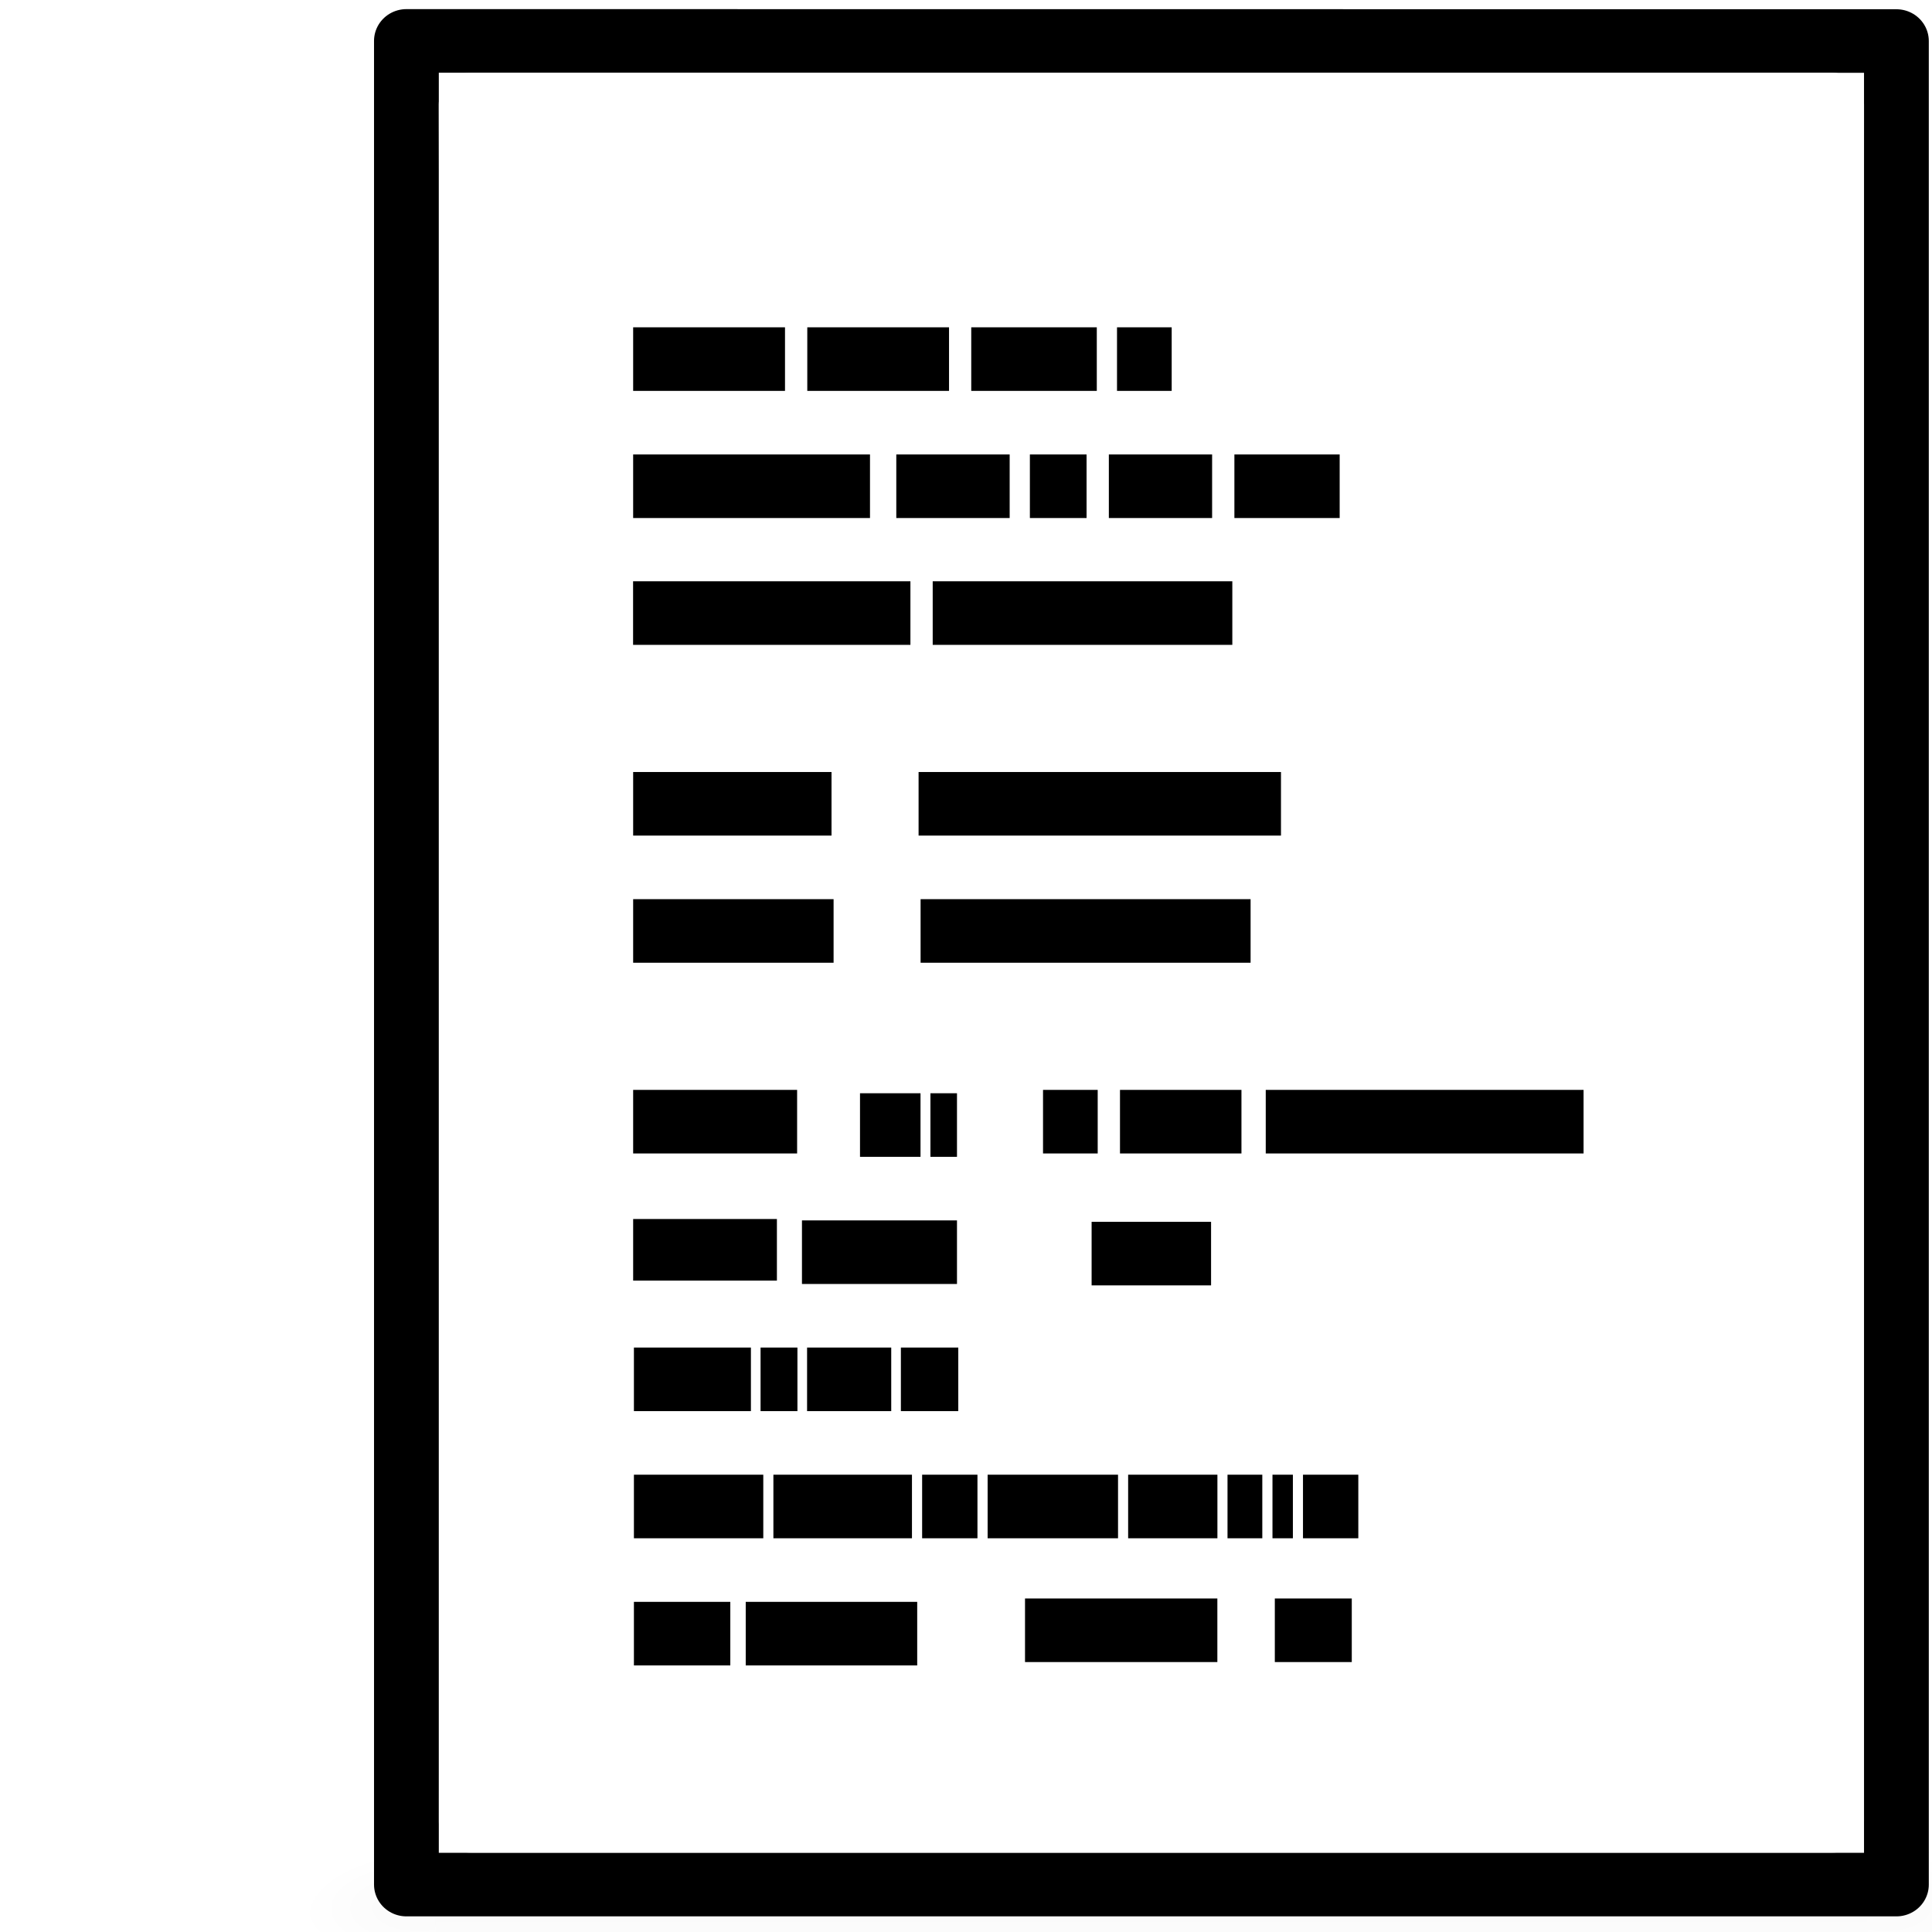 <?xml version="1.0" encoding="UTF-8" standalone="no"?>
<svg
   xmlns:dc="http://purl.org/dc/elements/1.1/"
   xmlns:cc="http://creativecommons.org/ns#"
   xmlns:rdf="http://www.w3.org/1999/02/22-rdf-syntax-ns#"
   xmlns:svg="http://www.w3.org/2000/svg"
   xmlns="http://www.w3.org/2000/svg"
   xmlns:xlink="http://www.w3.org/1999/xlink"
   xmlns:sodipodi="http://sodipodi.sourceforge.net/DTD/sodipodi-0.dtd"
   xmlns:inkscape="http://www.inkscape.org/namespaces/inkscape"
   height="32px"
   width="32px"
   version="1.1"
   id="svg2"
   inkscape:version="0.91 r13725"
   sodipodi:docname="template.svg"
   inkscape:export-filename="/var/www/localhost/htdocs/owncloud8/apps/cafevdb/img/template.png"
   inkscape:export-xdpi="90"
   inkscape:export-ydpi="90">
  <sodipodi:namedview
     pagecolor="#ffffff"
     bordercolor="#666666"
     borderopacity="1"
     objecttolerance="10"
     gridtolerance="10"
     guidetolerance="10"
     inkscape:pageopacity="0"
     inkscape:pageshadow="2"
     inkscape:window-width="2455"
     inkscape:window-height="1394"
     id="namedview95"
     showgrid="false"
     inkscape:zoom="32"
     inkscape:cx="14.903328"
     inkscape:cy="12.738755"
     inkscape:window-x="0"
     inkscape:window-y="0"
     inkscape:window-maximized="0"
     inkscape:current-layer="svg2" />
  <defs
     id="defs4">
    <linearGradient
       id="h"
       x1="24"
       gradientUnits="userSpaceOnUse"
       y1="5.564"
       gradientTransform="matrix(0.568,0,0,0.73,2.378,-2.514)"
       x2="24"
       y2="43">
      <stop
         stop-color="#fff"
         offset="0"
         id="stop7" />
      <stop
         stop-color="#fff"
         stop-opacity=".235"
         offset=".036"
         id="stop9" />
      <stop
         stop-color="#fff"
         stop-opacity=".157"
         offset=".951"
         id="stop11" />
      <stop
         stop-color="#fff"
         stop-opacity=".392"
         offset="1"
         id="stop13" />
    </linearGradient>
    <linearGradient
       id="i"
       x1="25.132"
       gradientUnits="userSpaceOnUse"
       y1="0.985"
       gradientTransform="matrix(0.657,0,0,0.63,0.229,-1.09)"
       x2="25.132"
       y2="47.013"
       xlink:href="#h">
      <stop
         stop-color="#f4f4f4"
         offset="0"
         id="stop16" />
      <stop
         stop-color="#dbdbdb"
         offset="1"
         id="stop18" />
    </linearGradient>
    <linearGradient
       id="j"
       x1="-51.786"
       gradientUnits="userSpaceOnUse"
       y1="50.786"
       gradientTransform="matrix(0.531,0,0,0.59,39.27,-1.792)"
       x2="-51.786"
       y2="2.906"
       xlink:href="#k">
      <stop
         stop-color="#a0a0a0"
         offset="0"
         id="stop21" />
      <stop
         stop-color="#bebebe"
         offset="1"
         id="stop23" />
    </linearGradient>
    <radialGradient
       id="l"
       xlink:href="#a"
       gradientUnits="userSpaceOnUse"
       cy="486.65"
       cx="605.71"
       gradientTransform="matrix(0.016,0,0,0.008,17.61,25.981)"
       r="117.14" />
    <linearGradient
       id="a">
      <stop
         offset="0"
         id="stop27" />
      <stop
         stop-opacity="0"
         offset="1"
         id="stop29" />
    </linearGradient>
    <radialGradient
       id="m"
       xlink:href="#a"
       gradientUnits="userSpaceOnUse"
       cy="486.65"
       cx="605.71"
       gradientTransform="matrix(-0.016,0,0,0.008,14.39,25.981)"
       r="117.14" />
    <linearGradient
       id="k"
       x1="302.86"
       gradientUnits="userSpaceOnUse"
       x2="302.86"
       gradientTransform="matrix(0.046,0,0,0.008,-0.542,25.981)"
       y1="366.65"
       y2="609.51">
      <stop
         stop-opacity="0"
         offset="0"
         id="stop33" />
      <stop
         offset=".5"
         id="stop35" />
      <stop
         stop-opacity="0"
         offset="1"
         id="stop37" />
    </linearGradient>
    <filter
       style="color-interpolation-filters:sRGB;"
       inkscape:label="Color Shift"
       id="filter7357">
      <feColorMatrix
         values="0.21 0.72 0.072 0 0 0.21 0.72 0.072 0 0 0.21 0.72 0.072 0 0 0 0 0 1 0 "
         id="feColorMatrix7359"
         result="fbSourceGraphic" />
      <feColorMatrix
         result="fbSourceGraphicAlpha"
         in="fbSourceGraphic"
         values="0 0 0 -1 0 0 0 0 -1 0 0 0 0 -1 0 0 0 0 1 0"
         id="feColorMatrix7361" />
      <feColorMatrix
         id="feColorMatrix7363"
         values="0.21 0.72 0.072 0 0 0.21 0.72 0.072 0 0 0.21 0.72 0.072 0 0 0 0 0 1 0 "
         in="fbSourceGraphic"
         result="fbSourceGraphic" />
      <feColorMatrix
         result="fbSourceGraphicAlpha"
         in="fbSourceGraphic"
         values="0 0 0 -1 0 0 0 0 -1 0 0 0 0 -1 0 0 0 0 1 0"
         id="feColorMatrix7365" />
      <feColorMatrix
         id="feColorMatrix7367"
         values="0.21 0.72 0.072 0 0 0.21 0.72 0.072 0 0 0.21 0.72 0.072 0 0 0 0 0 1 0 "
         in="fbSourceGraphic"
         result="fbSourceGraphic" />
      <feColorMatrix
         result="fbSourceGraphicAlpha"
         in="fbSourceGraphic"
         values="0 0 0 -1 0 0 0 0 -1 0 0 0 0 -1 0 0 0 0 1 0"
         id="feColorMatrix7369" />
      <feColorMatrix
         id="feColorMatrix7371"
         values="0.21 0.72 0.072 0 0 0.21 0.72 0.072 0 0 0.21 0.72 0.072 0 0 0 0 0 1 0 "
         in="fbSourceGraphic"
         result="fbSourceGraphic" />
      <feColorMatrix
         result="fbSourceGraphicAlpha"
         in="fbSourceGraphic"
         values="0 0 0 -1 0 0 0 0 -1 0 0 0 0 -1 0 0 0 0 1 0"
         id="feColorMatrix7373" />
      <feColorMatrix
         id="feColorMatrix7375"
         values="0.21 0.72 0.072 0 0 0.21 0.72 0.072 0 0 0.21 0.72 0.072 0 0 0 0 0 1 0 "
         in="fbSourceGraphic"
         result="fbSourceGraphic" />
      <feColorMatrix
         result="fbSourceGraphicAlpha"
         in="fbSourceGraphic"
         values="0 0 0 -1 0 0 0 0 -1 0 0 0 0 -1 0 0 0 0 1 0"
         id="feColorMatrix7377" />
      <feColorMatrix
         id="feColorMatrix7379"
         values="0.21 0.72 0.072 0 0 0.21 0.72 0.072 0 0 0.21 0.72 0.072 0 0 0 0 0 1 0 "
         in="fbSourceGraphic"
         result="fbSourceGraphic" />
      <feColorMatrix
         result="fbSourceGraphicAlpha"
         in="fbSourceGraphic"
         values="0 0 0 -1 0 0 0 0 -1 0 0 0 0 -1 0 0 0 0 1 0"
         id="feColorMatrix7381" />
      <feColorMatrix
         id="feColorMatrix7383"
         values="0.21 0.72 0.072 0 0 0.21 0.72 0.072 0 0 0.21 0.72 0.072 0 0 0 0 0 1 0 "
         in="fbSourceGraphic"
         result="fbSourceGraphic" />
      <feColorMatrix
         result="fbSourceGraphicAlpha"
         in="fbSourceGraphic"
         values="0 0 0 -1 0 0 0 0 -1 0 0 0 0 -1 0 0 0 0 1 0"
         id="feColorMatrix7385" />
      <feColorMatrix
         id="feColorMatrix7387"
         values="0.21 0.72 0.072 0 0 0.21 0.72 0.072 0 0 0.21 0.72 0.072 0 0 0 0 0 1 0 "
         in="fbSourceGraphic"
         result="fbSourceGraphic" />
      <feColorMatrix
         result="fbSourceGraphicAlpha"
         in="fbSourceGraphic"
         values="0 0 0 -1 0 0 0 0 -1 0 0 0 0 -1 0 0 0 0 1 0"
         id="feColorMatrix7389" />
      <feColorMatrix
         id="feColorMatrix7391"
         values="0.21 0.72 0.072 0 0 0.21 0.72 0.072 0 0 0.21 0.72 0.072 0 0 0 0 0 1 0 "
         in="fbSourceGraphic"
         result="fbSourceGraphic" />
      <feColorMatrix
         result="fbSourceGraphicAlpha"
         in="fbSourceGraphic"
         values="0 0 0 -1 0 0 0 0 -1 0 0 0 0 -1 0 0 0 0 1 0"
         id="feColorMatrix7393" />
      <feColorMatrix
         id="feColorMatrix7395"
         values="0.21 0.72 0.072 0 0 0.21 0.72 0.072 0 0 0.21 0.72 0.072 0 0 0 0 0 1 0 "
         in="fbSourceGraphic"
         result="fbSourceGraphic" />
      <feColorMatrix
         result="fbSourceGraphicAlpha"
         in="fbSourceGraphic"
         values="0 0 0 -1 0 0 0 0 -1 0 0 0 0 -1 0 0 0 0 1 0"
         id="feColorMatrix7397" />
      <feColorMatrix
         id="feColorMatrix7399"
         values="0.21 0.72 0.072 0 0 0.21 0.72 0.072 0 0 0.21 0.72 0.072 0 0 0 0 0 1 0 "
         in="fbSourceGraphic"
         result="fbSourceGraphic" />
      <feColorMatrix
         result="fbSourceGraphicAlpha"
         in="fbSourceGraphic"
         values="0 0 0 -1 0 0 0 0 -1 0 0 0 0 -1 0 0 0 0 1 0"
         id="feColorMatrix7401" />
      <feColorMatrix
         id="feColorMatrix7403"
         values="0.21 0.72 0.072 0 0 0.21 0.72 0.072 0 0 0.21 0.72 0.072 0 0 0 0 0 1 0 "
         in="fbSourceGraphic"
         result="fbSourceGraphic" />
      <feColorMatrix
         result="fbSourceGraphicAlpha"
         in="fbSourceGraphic"
         values="0 0 0 -1 0 0 0 0 -1 0 0 0 0 -1 0 0 0 0 1 0"
         id="feColorMatrix7405" />
      <feColorMatrix
         id="feColorMatrix7407"
         values="0.21 0.72 0.072 0 0 0.21 0.72 0.072 0 0 0.21 0.72 0.072 0 0 0 0 0 1 0 "
         in="fbSourceGraphic"
         result="fbSourceGraphic" />
      <feColorMatrix
         result="fbSourceGraphicAlpha"
         in="fbSourceGraphic"
         values="0 0 0 -1 0 0 0 0 -1 0 0 0 0 -1 0 0 0 0 1 0"
         id="feColorMatrix7673" />
      <feColorMatrix
         id="feColorMatrix7675"
         values="0.21 0.72 0.072 0 0 0.21 0.72 0.072 0 0 0.21 0.72 0.072 0 0 0 0 0 1 0 "
         in="fbSourceGraphic"
         result="fbSourceGraphic" />
      <feColorMatrix
         result="fbSourceGraphicAlpha"
         in="fbSourceGraphic"
         values="0 0 0 -1 0 0 0 0 -1 0 0 0 0 -1 0 0 0 0 1 0"
         id="feColorMatrix7713" />
      <feColorMatrix
         id="feColorMatrix7715"
         values="0.21 0.72 0.072 0 0 0.21 0.72 0.072 0 0 0.21 0.72 0.072 0 0 0 0 0 1 0 "
         in="fbSourceGraphic"
         result="fbSourceGraphic" />
      <feColorMatrix
         result="fbSourceGraphicAlpha"
         in="fbSourceGraphic"
         values="0 0 0 -1 0 0 0 0 -1 0 0 0 0 -1 0 0 0 0 1 0"
         id="feColorMatrix7753" />
      <feColorMatrix
         id="feColorMatrix7755"
         values="0.21 0.72 0.072 0 0 0.21 0.72 0.072 0 0 0.21 0.72 0.072 0 0 0 0 0 1 0 "
         in="fbSourceGraphic"
         result="fbSourceGraphic" />
      <feColorMatrix
         result="fbSourceGraphicAlpha"
         in="fbSourceGraphic"
         values="0 0 0 -1 0 0 0 0 -1 0 0 0 0 -1 0 0 0 0 1 0"
         id="feColorMatrix8053" />
      <feColorMatrix
         id="feColorMatrix8055"
         values="0.21 0.72 0.072 0 0 0.21 0.72 0.072 0 0 0.21 0.72 0.072 0 0 0 0 0 1 0 "
         in="fbSourceGraphic"
         result="fbSourceGraphic" />
      <feColorMatrix
         result="fbSourceGraphicAlpha"
         in="fbSourceGraphic"
         values="0 0 0 -1 0 0 0 0 -1 0 0 0 0 -1 0 0 0 0 1 0"
         id="feColorMatrix8163" />
      <feColorMatrix
         id="feColorMatrix8165"
         type="hueRotate"
         values="330"
         result="color1"
         in="fbSourceGraphic" />
      <feColorMatrix
         id="feColorMatrix8167"
         type="saturate"
         values="0.6"
         result="fbSourceGraphic" />
      <feColorMatrix
         result="fbSourceGraphicAlpha"
         in="fbSourceGraphic"
         values="0 0 0 -1 0 0 0 0 -1 0 0 0 0 -1 0 0 0 0 1 0"
         id="feColorMatrix8223" />
      <feColorMatrix
         id="feColorMatrix8225"
         type="hueRotate"
         values="330"
         result="color1"
         in="fbSourceGraphic" />
      <feColorMatrix
         id="feColorMatrix8227"
         type="saturate"
         values="1"
         result="fbSourceGraphic" />
      <feColorMatrix
         result="fbSourceGraphicAlpha"
         in="fbSourceGraphic"
         values="0 0 0 -1 0 0 0 0 -1 0 0 0 0 -1 0 0 0 0 1 0"
         id="feColorMatrix8283" />
      <feColorMatrix
         id="feColorMatrix8285"
         type="hueRotate"
         values="0"
         result="color1"
         in="fbSourceGraphic" />
      <feColorMatrix
         id="feColorMatrix8287"
         type="saturate"
         values="1"
         result="fbSourceGraphic" />
      <feColorMatrix
         result="fbSourceGraphicAlpha"
         in="fbSourceGraphic"
         values="0 0 0 -1 0 0 0 0 -1 0 0 0 0 -1 0 0 0 0 1 0"
         id="feColorMatrix8343" />
      <feColorMatrix
         id="feColorMatrix8345"
         type="hueRotate"
         values="0"
         result="color1"
         in="fbSourceGraphic" />
      <feColorMatrix
         id="feColorMatrix8347"
         type="saturate"
         values="1"
         result="fbSourceGraphic" />
      <feColorMatrix
         result="fbSourceGraphicAlpha"
         in="fbSourceGraphic"
         values="0 0 0 -1 0 0 0 0 -1 0 0 0 0 -1 0 0 0 0 1 0"
         id="feColorMatrix8403" />
      <feColorMatrix
         id="feColorMatrix8405"
         type="hueRotate"
         values="0"
         result="color1"
         in="fbSourceGraphic" />
      <feColorMatrix
         id="feColorMatrix8407"
         type="saturate"
         values="1"
         result="fbSourceGraphic" />
      <feColorMatrix
         result="fbSourceGraphicAlpha"
         in="fbSourceGraphic"
         values="0 0 0 -1 0 0 0 0 -1 0 0 0 0 -1 0 0 0 0 1 0"
         id="feColorMatrix8463" />
      <feColorMatrix
         id="feColorMatrix8465"
         type="hueRotate"
         values="1"
         result="color1"
         in="fbSourceGraphic" />
      <feColorMatrix
         id="feColorMatrix8467"
         type="saturate"
         values="1"
         result="fbSourceGraphic" />
      <feColorMatrix
         result="fbSourceGraphicAlpha"
         in="fbSourceGraphic"
         values="0 0 0 -1 0 0 0 0 -1 0 0 0 0 -1 0 0 0 0 1 0"
         id="feColorMatrix8523" />
      <feColorMatrix
         id="feColorMatrix8525"
         type="hueRotate"
         values="1"
         result="color1"
         in="fbSourceGraphic" />
      <feColorMatrix
         id="feColorMatrix8527"
         type="saturate"
         values="1"
         result="color2" />
    </filter>
    <filter
       style="color-interpolation-filters:sRGB;"
       inkscape:label="Color Shift"
       id="filter7409">
      <feColorMatrix
         values="0.21 0.72 0.072 0 0 0.21 0.72 0.072 0 0 0.21 0.72 0.072 0 0 0 0 0 1 0 "
         id="feColorMatrix7411"
         result="fbSourceGraphic" />
      <feColorMatrix
         result="fbSourceGraphicAlpha"
         in="fbSourceGraphic"
         values="0 0 0 -1 0 0 0 0 -1 0 0 0 0 -1 0 0 0 0 1 0"
         id="feColorMatrix7413" />
      <feColorMatrix
         id="feColorMatrix7415"
         values="0.21 0.72 0.072 0 0 0.21 0.72 0.072 0 0 0.21 0.72 0.072 0 0 0 0 0 1 0 "
         in="fbSourceGraphic"
         result="fbSourceGraphic" />
      <feColorMatrix
         result="fbSourceGraphicAlpha"
         in="fbSourceGraphic"
         values="0 0 0 -1 0 0 0 0 -1 0 0 0 0 -1 0 0 0 0 1 0"
         id="feColorMatrix7417" />
      <feColorMatrix
         id="feColorMatrix7419"
         values="0.21 0.72 0.072 0 0 0.21 0.72 0.072 0 0 0.21 0.72 0.072 0 0 0 0 0 1 0 "
         in="fbSourceGraphic"
         result="fbSourceGraphic" />
      <feColorMatrix
         result="fbSourceGraphicAlpha"
         in="fbSourceGraphic"
         values="0 0 0 -1 0 0 0 0 -1 0 0 0 0 -1 0 0 0 0 1 0"
         id="feColorMatrix7421" />
      <feColorMatrix
         id="feColorMatrix7423"
         values="0.21 0.72 0.072 0 0 0.21 0.72 0.072 0 0 0.21 0.72 0.072 0 0 0 0 0 1 0 "
         in="fbSourceGraphic"
         result="fbSourceGraphic" />
      <feColorMatrix
         result="fbSourceGraphicAlpha"
         in="fbSourceGraphic"
         values="0 0 0 -1 0 0 0 0 -1 0 0 0 0 -1 0 0 0 0 1 0"
         id="feColorMatrix7425" />
      <feColorMatrix
         id="feColorMatrix7427"
         values="0.21 0.72 0.072 0 0 0.21 0.72 0.072 0 0 0.21 0.72 0.072 0 0 0 0 0 1 0 "
         in="fbSourceGraphic"
         result="fbSourceGraphic" />
      <feColorMatrix
         result="fbSourceGraphicAlpha"
         in="fbSourceGraphic"
         values="0 0 0 -1 0 0 0 0 -1 0 0 0 0 -1 0 0 0 0 1 0"
         id="feColorMatrix7669" />
      <feColorMatrix
         id="feColorMatrix7671"
         values="0.21 0.72 0.072 0 0 0.21 0.72 0.072 0 0 0.21 0.72 0.072 0 0 0 0 0 1 0 "
         in="fbSourceGraphic"
         result="fbSourceGraphic" />
      <feColorMatrix
         result="fbSourceGraphicAlpha"
         in="fbSourceGraphic"
         values="0 0 0 -1 0 0 0 0 -1 0 0 0 0 -1 0 0 0 0 1 0"
         id="feColorMatrix7709" />
      <feColorMatrix
         id="feColorMatrix7711"
         values="0.21 0.72 0.072 0 0 0.21 0.72 0.072 0 0 0.21 0.72 0.072 0 0 0 0 0 1 0 "
         in="fbSourceGraphic"
         result="fbSourceGraphic" />
      <feColorMatrix
         result="fbSourceGraphicAlpha"
         in="fbSourceGraphic"
         values="0 0 0 -1 0 0 0 0 -1 0 0 0 0 -1 0 0 0 0 1 0"
         id="feColorMatrix7749" />
      <feColorMatrix
         id="feColorMatrix7751"
         values="0.21 0.72 0.072 0 0 0.21 0.72 0.072 0 0 0.21 0.72 0.072 0 0 0 0 0 1 0 "
         in="fbSourceGraphic"
         result="fbSourceGraphic" />
      <feColorMatrix
         result="fbSourceGraphicAlpha"
         in="fbSourceGraphic"
         values="0 0 0 -1 0 0 0 0 -1 0 0 0 0 -1 0 0 0 0 1 0"
         id="feColorMatrix8049" />
      <feColorMatrix
         id="feColorMatrix8051"
         values="0.21 0.72 0.072 0 0 0.21 0.72 0.072 0 0 0.21 0.72 0.072 0 0 0 0 0 1 0 "
         in="fbSourceGraphic"
         result="fbSourceGraphic" />
      <feColorMatrix
         result="fbSourceGraphicAlpha"
         in="fbSourceGraphic"
         values="0 0 0 -1 0 0 0 0 -1 0 0 0 0 -1 0 0 0 0 1 0"
         id="feColorMatrix8157" />
      <feColorMatrix
         id="feColorMatrix8159"
         type="hueRotate"
         values="330"
         result="color1"
         in="fbSourceGraphic" />
      <feColorMatrix
         id="feColorMatrix8161"
         type="saturate"
         values="0.6"
         result="fbSourceGraphic" />
      <feColorMatrix
         result="fbSourceGraphicAlpha"
         in="fbSourceGraphic"
         values="0 0 0 -1 0 0 0 0 -1 0 0 0 0 -1 0 0 0 0 1 0"
         id="feColorMatrix8217" />
      <feColorMatrix
         id="feColorMatrix8219"
         type="hueRotate"
         values="330"
         result="color1"
         in="fbSourceGraphic" />
      <feColorMatrix
         id="feColorMatrix8221"
         type="saturate"
         values="1"
         result="fbSourceGraphic" />
      <feColorMatrix
         result="fbSourceGraphicAlpha"
         in="fbSourceGraphic"
         values="0 0 0 -1 0 0 0 0 -1 0 0 0 0 -1 0 0 0 0 1 0"
         id="feColorMatrix8277" />
      <feColorMatrix
         id="feColorMatrix8279"
         type="hueRotate"
         values="0"
         result="color1"
         in="fbSourceGraphic" />
      <feColorMatrix
         id="feColorMatrix8281"
         type="saturate"
         values="1"
         result="fbSourceGraphic" />
      <feColorMatrix
         result="fbSourceGraphicAlpha"
         in="fbSourceGraphic"
         values="0 0 0 -1 0 0 0 0 -1 0 0 0 0 -1 0 0 0 0 1 0"
         id="feColorMatrix8337" />
      <feColorMatrix
         id="feColorMatrix8339"
         type="hueRotate"
         values="0"
         result="color1"
         in="fbSourceGraphic" />
      <feColorMatrix
         id="feColorMatrix8341"
         type="saturate"
         values="1"
         result="fbSourceGraphic" />
      <feColorMatrix
         result="fbSourceGraphicAlpha"
         in="fbSourceGraphic"
         values="0 0 0 -1 0 0 0 0 -1 0 0 0 0 -1 0 0 0 0 1 0"
         id="feColorMatrix8397" />
      <feColorMatrix
         id="feColorMatrix8399"
         type="hueRotate"
         values="0"
         result="color1"
         in="fbSourceGraphic" />
      <feColorMatrix
         id="feColorMatrix8401"
         type="saturate"
         values="1"
         result="fbSourceGraphic" />
      <feColorMatrix
         result="fbSourceGraphicAlpha"
         in="fbSourceGraphic"
         values="0 0 0 -1 0 0 0 0 -1 0 0 0 0 -1 0 0 0 0 1 0"
         id="feColorMatrix8457" />
      <feColorMatrix
         id="feColorMatrix8459"
         type="hueRotate"
         values="1"
         result="color1"
         in="fbSourceGraphic" />
      <feColorMatrix
         id="feColorMatrix8461"
         type="saturate"
         values="1"
         result="fbSourceGraphic" />
      <feColorMatrix
         result="fbSourceGraphicAlpha"
         in="fbSourceGraphic"
         values="0 0 0 -1 0 0 0 0 -1 0 0 0 0 -1 0 0 0 0 1 0"
         id="feColorMatrix8517" />
      <feColorMatrix
         id="feColorMatrix8519"
         type="hueRotate"
         values="1"
         result="color1"
         in="fbSourceGraphic" />
      <feColorMatrix
         id="feColorMatrix8521"
         type="saturate"
         values="1"
         result="color2" />
    </filter>
    <filter
       style="color-interpolation-filters:sRGB;"
       inkscape:label="Color Shift"
       id="filter7649">
      <feColorMatrix
         values="0.21 0.72 0.072 0 0 0.21 0.72 0.072 0 0 0.21 0.72 0.072 0 0 0 0 0 1 0 "
         id="feColorMatrix7651"
         result="fbSourceGraphic" />
      <feColorMatrix
         result="fbSourceGraphicAlpha"
         in="fbSourceGraphic"
         values="0 0 0 -1 0 0 0 0 -1 0 0 0 0 -1 0 0 0 0 1 0"
         id="feColorMatrix7689" />
      <feColorMatrix
         id="feColorMatrix7691"
         values="0.21 0.72 0.072 0 0 0.21 0.72 0.072 0 0 0.21 0.72 0.072 0 0 0 0 0 1 0 "
         in="fbSourceGraphic"
         result="fbSourceGraphic" />
      <feColorMatrix
         result="fbSourceGraphicAlpha"
         in="fbSourceGraphic"
         values="0 0 0 -1 0 0 0 0 -1 0 0 0 0 -1 0 0 0 0 1 0"
         id="feColorMatrix7729" />
      <feColorMatrix
         id="feColorMatrix7731"
         values="0.21 0.72 0.072 0 0 0.21 0.72 0.072 0 0 0.21 0.72 0.072 0 0 0 0 0 1 0 "
         in="fbSourceGraphic"
         result="fbSourceGraphic" />
      <feColorMatrix
         result="fbSourceGraphicAlpha"
         in="fbSourceGraphic"
         values="0 0 0 -1 0 0 0 0 -1 0 0 0 0 -1 0 0 0 0 1 0"
         id="feColorMatrix8029" />
      <feColorMatrix
         id="feColorMatrix8031"
         values="0.21 0.72 0.072 0 0 0.21 0.72 0.072 0 0 0.21 0.72 0.072 0 0 0 0 0 1 0 "
         in="fbSourceGraphic"
         result="fbSourceGraphic" />
      <feColorMatrix
         result="fbSourceGraphicAlpha"
         in="fbSourceGraphic"
         values="0 0 0 -1 0 0 0 0 -1 0 0 0 0 -1 0 0 0 0 1 0"
         id="feColorMatrix8127" />
      <feColorMatrix
         id="feColorMatrix8129"
         type="hueRotate"
         values="330"
         result="color1"
         in="fbSourceGraphic" />
      <feColorMatrix
         id="feColorMatrix8131"
         type="saturate"
         values="0.6"
         result="fbSourceGraphic" />
      <feColorMatrix
         result="fbSourceGraphicAlpha"
         in="fbSourceGraphic"
         values="0 0 0 -1 0 0 0 0 -1 0 0 0 0 -1 0 0 0 0 1 0"
         id="feColorMatrix8187" />
      <feColorMatrix
         id="feColorMatrix8189"
         type="hueRotate"
         values="330"
         result="color1"
         in="fbSourceGraphic" />
      <feColorMatrix
         id="feColorMatrix8191"
         type="saturate"
         values="1"
         result="fbSourceGraphic" />
      <feColorMatrix
         result="fbSourceGraphicAlpha"
         in="fbSourceGraphic"
         values="0 0 0 -1 0 0 0 0 -1 0 0 0 0 -1 0 0 0 0 1 0"
         id="feColorMatrix8247" />
      <feColorMatrix
         id="feColorMatrix8249"
         type="hueRotate"
         values="0"
         result="color1"
         in="fbSourceGraphic" />
      <feColorMatrix
         id="feColorMatrix8251"
         type="saturate"
         values="1"
         result="fbSourceGraphic" />
      <feColorMatrix
         result="fbSourceGraphicAlpha"
         in="fbSourceGraphic"
         values="0 0 0 -1 0 0 0 0 -1 0 0 0 0 -1 0 0 0 0 1 0"
         id="feColorMatrix8307" />
      <feColorMatrix
         id="feColorMatrix8309"
         type="hueRotate"
         values="0"
         result="color1"
         in="fbSourceGraphic" />
      <feColorMatrix
         id="feColorMatrix8311"
         type="saturate"
         values="1"
         result="fbSourceGraphic" />
      <feColorMatrix
         result="fbSourceGraphicAlpha"
         in="fbSourceGraphic"
         values="0 0 0 -1 0 0 0 0 -1 0 0 0 0 -1 0 0 0 0 1 0"
         id="feColorMatrix8367" />
      <feColorMatrix
         id="feColorMatrix8369"
         type="hueRotate"
         values="0"
         result="color1"
         in="fbSourceGraphic" />
      <feColorMatrix
         id="feColorMatrix8371"
         type="saturate"
         values="1"
         result="fbSourceGraphic" />
      <feColorMatrix
         result="fbSourceGraphicAlpha"
         in="fbSourceGraphic"
         values="0 0 0 -1 0 0 0 0 -1 0 0 0 0 -1 0 0 0 0 1 0"
         id="feColorMatrix8427" />
      <feColorMatrix
         id="feColorMatrix8429"
         type="hueRotate"
         values="1"
         result="color1"
         in="fbSourceGraphic" />
      <feColorMatrix
         id="feColorMatrix8431"
         type="saturate"
         values="1"
         result="fbSourceGraphic" />
      <feColorMatrix
         result="fbSourceGraphicAlpha"
         in="fbSourceGraphic"
         values="0 0 0 -1 0 0 0 0 -1 0 0 0 0 -1 0 0 0 0 1 0"
         id="feColorMatrix8487" />
      <feColorMatrix
         id="feColorMatrix8489"
         type="hueRotate"
         values="1"
         result="color1"
         in="fbSourceGraphic" />
      <feColorMatrix
         id="feColorMatrix8491"
         type="saturate"
         values="1"
         result="color2" />
    </filter>
    <filter
       style="color-interpolation-filters:sRGB;"
       inkscape:label="Color Shift"
       id="filter7653">
      <feColorMatrix
         values="0.21 0.72 0.072 0 0 0.21 0.72 0.072 0 0 0.21 0.72 0.072 0 0 0 0 0 1 0 "
         id="feColorMatrix7655"
         result="fbSourceGraphic" />
      <feColorMatrix
         result="fbSourceGraphicAlpha"
         in="fbSourceGraphic"
         values="0 0 0 -1 0 0 0 0 -1 0 0 0 0 -1 0 0 0 0 1 0"
         id="feColorMatrix7693" />
      <feColorMatrix
         id="feColorMatrix7695"
         values="0.21 0.72 0.072 0 0 0.21 0.72 0.072 0 0 0.21 0.72 0.072 0 0 0 0 0 1 0 "
         in="fbSourceGraphic"
         result="fbSourceGraphic" />
      <feColorMatrix
         result="fbSourceGraphicAlpha"
         in="fbSourceGraphic"
         values="0 0 0 -1 0 0 0 0 -1 0 0 0 0 -1 0 0 0 0 1 0"
         id="feColorMatrix7733" />
      <feColorMatrix
         id="feColorMatrix7735"
         values="0.21 0.72 0.072 0 0 0.21 0.72 0.072 0 0 0.21 0.72 0.072 0 0 0 0 0 1 0 "
         in="fbSourceGraphic"
         result="fbSourceGraphic" />
      <feColorMatrix
         result="fbSourceGraphicAlpha"
         in="fbSourceGraphic"
         values="0 0 0 -1 0 0 0 0 -1 0 0 0 0 -1 0 0 0 0 1 0"
         id="feColorMatrix8033" />
      <feColorMatrix
         id="feColorMatrix8035"
         values="0.21 0.72 0.072 0 0 0.21 0.72 0.072 0 0 0.21 0.72 0.072 0 0 0 0 0 1 0 "
         in="fbSourceGraphic"
         result="fbSourceGraphic" />
      <feColorMatrix
         result="fbSourceGraphicAlpha"
         in="fbSourceGraphic"
         values="0 0 0 -1 0 0 0 0 -1 0 0 0 0 -1 0 0 0 0 1 0"
         id="feColorMatrix8133" />
      <feColorMatrix
         id="feColorMatrix8135"
         type="hueRotate"
         values="330"
         result="color1"
         in="fbSourceGraphic" />
      <feColorMatrix
         id="feColorMatrix8137"
         type="saturate"
         values="0.6"
         result="fbSourceGraphic" />
      <feColorMatrix
         result="fbSourceGraphicAlpha"
         in="fbSourceGraphic"
         values="0 0 0 -1 0 0 0 0 -1 0 0 0 0 -1 0 0 0 0 1 0"
         id="feColorMatrix8193" />
      <feColorMatrix
         id="feColorMatrix8195"
         type="hueRotate"
         values="330"
         result="color1"
         in="fbSourceGraphic" />
      <feColorMatrix
         id="feColorMatrix8197"
         type="saturate"
         values="1"
         result="fbSourceGraphic" />
      <feColorMatrix
         result="fbSourceGraphicAlpha"
         in="fbSourceGraphic"
         values="0 0 0 -1 0 0 0 0 -1 0 0 0 0 -1 0 0 0 0 1 0"
         id="feColorMatrix8253" />
      <feColorMatrix
         id="feColorMatrix8255"
         type="hueRotate"
         values="0"
         result="color1"
         in="fbSourceGraphic" />
      <feColorMatrix
         id="feColorMatrix8257"
         type="saturate"
         values="1"
         result="fbSourceGraphic" />
      <feColorMatrix
         result="fbSourceGraphicAlpha"
         in="fbSourceGraphic"
         values="0 0 0 -1 0 0 0 0 -1 0 0 0 0 -1 0 0 0 0 1 0"
         id="feColorMatrix8313" />
      <feColorMatrix
         id="feColorMatrix8315"
         type="hueRotate"
         values="0"
         result="color1"
         in="fbSourceGraphic" />
      <feColorMatrix
         id="feColorMatrix8317"
         type="saturate"
         values="1"
         result="fbSourceGraphic" />
      <feColorMatrix
         result="fbSourceGraphicAlpha"
         in="fbSourceGraphic"
         values="0 0 0 -1 0 0 0 0 -1 0 0 0 0 -1 0 0 0 0 1 0"
         id="feColorMatrix8373" />
      <feColorMatrix
         id="feColorMatrix8375"
         type="hueRotate"
         values="0"
         result="color1"
         in="fbSourceGraphic" />
      <feColorMatrix
         id="feColorMatrix8377"
         type="saturate"
         values="1"
         result="fbSourceGraphic" />
      <feColorMatrix
         result="fbSourceGraphicAlpha"
         in="fbSourceGraphic"
         values="0 0 0 -1 0 0 0 0 -1 0 0 0 0 -1 0 0 0 0 1 0"
         id="feColorMatrix8433" />
      <feColorMatrix
         id="feColorMatrix8435"
         type="hueRotate"
         values="1"
         result="color1"
         in="fbSourceGraphic" />
      <feColorMatrix
         id="feColorMatrix8437"
         type="saturate"
         values="1"
         result="fbSourceGraphic" />
      <feColorMatrix
         result="fbSourceGraphicAlpha"
         in="fbSourceGraphic"
         values="0 0 0 -1 0 0 0 0 -1 0 0 0 0 -1 0 0 0 0 1 0"
         id="feColorMatrix8493" />
      <feColorMatrix
         id="feColorMatrix8495"
         type="hueRotate"
         values="1"
         result="color1"
         in="fbSourceGraphic" />
      <feColorMatrix
         id="feColorMatrix8497"
         type="saturate"
         values="1"
         result="color2" />
    </filter>
    <filter
       style="color-interpolation-filters:sRGB;"
       inkscape:label="Color Shift"
       id="filter7657">
      <feColorMatrix
         values="0.21 0.72 0.072 0 0 0.21 0.72 0.072 0 0 0.21 0.72 0.072 0 0 0 0 0 1 0 "
         id="feColorMatrix7659"
         result="fbSourceGraphic" />
      <feColorMatrix
         result="fbSourceGraphicAlpha"
         in="fbSourceGraphic"
         values="0 0 0 -1 0 0 0 0 -1 0 0 0 0 -1 0 0 0 0 1 0"
         id="feColorMatrix7697" />
      <feColorMatrix
         id="feColorMatrix7699"
         values="0.21 0.72 0.072 0 0 0.21 0.72 0.072 0 0 0.21 0.72 0.072 0 0 0 0 0 1 0 "
         in="fbSourceGraphic"
         result="fbSourceGraphic" />
      <feColorMatrix
         result="fbSourceGraphicAlpha"
         in="fbSourceGraphic"
         values="0 0 0 -1 0 0 0 0 -1 0 0 0 0 -1 0 0 0 0 1 0"
         id="feColorMatrix7737" />
      <feColorMatrix
         id="feColorMatrix7739"
         values="0.21 0.72 0.072 0 0 0.21 0.72 0.072 0 0 0.21 0.72 0.072 0 0 0 0 0 1 0 "
         in="fbSourceGraphic"
         result="fbSourceGraphic" />
      <feColorMatrix
         result="fbSourceGraphicAlpha"
         in="fbSourceGraphic"
         values="0 0 0 -1 0 0 0 0 -1 0 0 0 0 -1 0 0 0 0 1 0"
         id="feColorMatrix8037" />
      <feColorMatrix
         id="feColorMatrix8039"
         values="0.21 0.72 0.072 0 0 0.21 0.72 0.072 0 0 0.21 0.72 0.072 0 0 0 0 0 1 0 "
         in="fbSourceGraphic"
         result="fbSourceGraphic" />
      <feColorMatrix
         result="fbSourceGraphicAlpha"
         in="fbSourceGraphic"
         values="0 0 0 -1 0 0 0 0 -1 0 0 0 0 -1 0 0 0 0 1 0"
         id="feColorMatrix8139" />
      <feColorMatrix
         id="feColorMatrix8141"
         type="hueRotate"
         values="330"
         result="color1"
         in="fbSourceGraphic" />
      <feColorMatrix
         id="feColorMatrix8143"
         type="saturate"
         values="0.6"
         result="fbSourceGraphic" />
      <feColorMatrix
         result="fbSourceGraphicAlpha"
         in="fbSourceGraphic"
         values="0 0 0 -1 0 0 0 0 -1 0 0 0 0 -1 0 0 0 0 1 0"
         id="feColorMatrix8199" />
      <feColorMatrix
         id="feColorMatrix8201"
         type="hueRotate"
         values="330"
         result="color1"
         in="fbSourceGraphic" />
      <feColorMatrix
         id="feColorMatrix8203"
         type="saturate"
         values="1"
         result="fbSourceGraphic" />
      <feColorMatrix
         result="fbSourceGraphicAlpha"
         in="fbSourceGraphic"
         values="0 0 0 -1 0 0 0 0 -1 0 0 0 0 -1 0 0 0 0 1 0"
         id="feColorMatrix8259" />
      <feColorMatrix
         id="feColorMatrix8261"
         type="hueRotate"
         values="0"
         result="color1"
         in="fbSourceGraphic" />
      <feColorMatrix
         id="feColorMatrix8263"
         type="saturate"
         values="1"
         result="fbSourceGraphic" />
      <feColorMatrix
         result="fbSourceGraphicAlpha"
         in="fbSourceGraphic"
         values="0 0 0 -1 0 0 0 0 -1 0 0 0 0 -1 0 0 0 0 1 0"
         id="feColorMatrix8319" />
      <feColorMatrix
         id="feColorMatrix8321"
         type="hueRotate"
         values="0"
         result="color1"
         in="fbSourceGraphic" />
      <feColorMatrix
         id="feColorMatrix8323"
         type="saturate"
         values="1"
         result="fbSourceGraphic" />
      <feColorMatrix
         result="fbSourceGraphicAlpha"
         in="fbSourceGraphic"
         values="0 0 0 -1 0 0 0 0 -1 0 0 0 0 -1 0 0 0 0 1 0"
         id="feColorMatrix8379" />
      <feColorMatrix
         id="feColorMatrix8381"
         type="hueRotate"
         values="0"
         result="color1"
         in="fbSourceGraphic" />
      <feColorMatrix
         id="feColorMatrix8383"
         type="saturate"
         values="1"
         result="fbSourceGraphic" />
      <feColorMatrix
         result="fbSourceGraphicAlpha"
         in="fbSourceGraphic"
         values="0 0 0 -1 0 0 0 0 -1 0 0 0 0 -1 0 0 0 0 1 0"
         id="feColorMatrix8439" />
      <feColorMatrix
         id="feColorMatrix8441"
         type="hueRotate"
         values="1"
         result="color1"
         in="fbSourceGraphic" />
      <feColorMatrix
         id="feColorMatrix8443"
         type="saturate"
         values="1"
         result="fbSourceGraphic" />
      <feColorMatrix
         result="fbSourceGraphicAlpha"
         in="fbSourceGraphic"
         values="0 0 0 -1 0 0 0 0 -1 0 0 0 0 -1 0 0 0 0 1 0"
         id="feColorMatrix8499" />
      <feColorMatrix
         id="feColorMatrix8501"
         type="hueRotate"
         values="1"
         result="color1"
         in="fbSourceGraphic" />
      <feColorMatrix
         id="feColorMatrix8503"
         type="saturate"
         values="1"
         result="color2" />
    </filter>
    <filter
       style="color-interpolation-filters:sRGB;"
       inkscape:label="Color Shift"
       id="filter7661">
      <feColorMatrix
         values="0.21 0.72 0.072 0 0 0.21 0.72 0.072 0 0 0.21 0.72 0.072 0 0 0 0 0 1 0 "
         id="feColorMatrix7663"
         result="fbSourceGraphic" />
      <feColorMatrix
         result="fbSourceGraphicAlpha"
         in="fbSourceGraphic"
         values="0 0 0 -1 0 0 0 0 -1 0 0 0 0 -1 0 0 0 0 1 0"
         id="feColorMatrix7701" />
      <feColorMatrix
         id="feColorMatrix7703"
         values="0.21 0.72 0.072 0 0 0.21 0.72 0.072 0 0 0.21 0.72 0.072 0 0 0 0 0 1 0 "
         in="fbSourceGraphic"
         result="fbSourceGraphic" />
      <feColorMatrix
         result="fbSourceGraphicAlpha"
         in="fbSourceGraphic"
         values="0 0 0 -1 0 0 0 0 -1 0 0 0 0 -1 0 0 0 0 1 0"
         id="feColorMatrix7741" />
      <feColorMatrix
         id="feColorMatrix7743"
         values="0.21 0.72 0.072 0 0 0.21 0.72 0.072 0 0 0.21 0.72 0.072 0 0 0 0 0 1 0 "
         in="fbSourceGraphic"
         result="fbSourceGraphic" />
      <feColorMatrix
         result="fbSourceGraphicAlpha"
         in="fbSourceGraphic"
         values="0 0 0 -1 0 0 0 0 -1 0 0 0 0 -1 0 0 0 0 1 0"
         id="feColorMatrix8041" />
      <feColorMatrix
         id="feColorMatrix8043"
         values="0.21 0.72 0.072 0 0 0.21 0.72 0.072 0 0 0.21 0.72 0.072 0 0 0 0 0 1 0 "
         in="fbSourceGraphic"
         result="fbSourceGraphic" />
      <feColorMatrix
         result="fbSourceGraphicAlpha"
         in="fbSourceGraphic"
         values="0 0 0 -1 0 0 0 0 -1 0 0 0 0 -1 0 0 0 0 1 0"
         id="feColorMatrix8145" />
      <feColorMatrix
         id="feColorMatrix8147"
         type="hueRotate"
         values="330"
         result="color1"
         in="fbSourceGraphic" />
      <feColorMatrix
         id="feColorMatrix8149"
         type="saturate"
         values="0.6"
         result="fbSourceGraphic" />
      <feColorMatrix
         result="fbSourceGraphicAlpha"
         in="fbSourceGraphic"
         values="0 0 0 -1 0 0 0 0 -1 0 0 0 0 -1 0 0 0 0 1 0"
         id="feColorMatrix8205" />
      <feColorMatrix
         id="feColorMatrix8207"
         type="hueRotate"
         values="330"
         result="color1"
         in="fbSourceGraphic" />
      <feColorMatrix
         id="feColorMatrix8209"
         type="saturate"
         values="1"
         result="fbSourceGraphic" />
      <feColorMatrix
         result="fbSourceGraphicAlpha"
         in="fbSourceGraphic"
         values="0 0 0 -1 0 0 0 0 -1 0 0 0 0 -1 0 0 0 0 1 0"
         id="feColorMatrix8265" />
      <feColorMatrix
         id="feColorMatrix8267"
         type="hueRotate"
         values="0"
         result="color1"
         in="fbSourceGraphic" />
      <feColorMatrix
         id="feColorMatrix8269"
         type="saturate"
         values="1"
         result="fbSourceGraphic" />
      <feColorMatrix
         result="fbSourceGraphicAlpha"
         in="fbSourceGraphic"
         values="0 0 0 -1 0 0 0 0 -1 0 0 0 0 -1 0 0 0 0 1 0"
         id="feColorMatrix8325" />
      <feColorMatrix
         id="feColorMatrix8327"
         type="hueRotate"
         values="0"
         result="color1"
         in="fbSourceGraphic" />
      <feColorMatrix
         id="feColorMatrix8329"
         type="saturate"
         values="1"
         result="fbSourceGraphic" />
      <feColorMatrix
         result="fbSourceGraphicAlpha"
         in="fbSourceGraphic"
         values="0 0 0 -1 0 0 0 0 -1 0 0 0 0 -1 0 0 0 0 1 0"
         id="feColorMatrix8385" />
      <feColorMatrix
         id="feColorMatrix8387"
         type="hueRotate"
         values="0"
         result="color1"
         in="fbSourceGraphic" />
      <feColorMatrix
         id="feColorMatrix8389"
         type="saturate"
         values="1"
         result="fbSourceGraphic" />
      <feColorMatrix
         result="fbSourceGraphicAlpha"
         in="fbSourceGraphic"
         values="0 0 0 -1 0 0 0 0 -1 0 0 0 0 -1 0 0 0 0 1 0"
         id="feColorMatrix8445" />
      <feColorMatrix
         id="feColorMatrix8447"
         type="hueRotate"
         values="1"
         result="color1"
         in="fbSourceGraphic" />
      <feColorMatrix
         id="feColorMatrix8449"
         type="saturate"
         values="1"
         result="fbSourceGraphic" />
      <feColorMatrix
         result="fbSourceGraphicAlpha"
         in="fbSourceGraphic"
         values="0 0 0 -1 0 0 0 0 -1 0 0 0 0 -1 0 0 0 0 1 0"
         id="feColorMatrix8505" />
      <feColorMatrix
         id="feColorMatrix8507"
         type="hueRotate"
         values="1"
         result="color1"
         in="fbSourceGraphic" />
      <feColorMatrix
         id="feColorMatrix8509"
         type="saturate"
         values="1"
         result="color2" />
    </filter>
    <filter
       style="color-interpolation-filters:sRGB;"
       inkscape:label="Color Shift"
       id="filter7665">
      <feColorMatrix
         values="0.21 0.72 0.072 0 0 0.21 0.72 0.072 0 0 0.21 0.72 0.072 0 0 0 0 0 1 0 "
         id="feColorMatrix7667"
         result="fbSourceGraphic" />
      <feColorMatrix
         result="fbSourceGraphicAlpha"
         in="fbSourceGraphic"
         values="0 0 0 -1 0 0 0 0 -1 0 0 0 0 -1 0 0 0 0 1 0"
         id="feColorMatrix7705" />
      <feColorMatrix
         id="feColorMatrix7707"
         values="0.21 0.72 0.072 0 0 0.21 0.72 0.072 0 0 0.21 0.72 0.072 0 0 0 0 0 1 0 "
         in="fbSourceGraphic"
         result="fbSourceGraphic" />
      <feColorMatrix
         result="fbSourceGraphicAlpha"
         in="fbSourceGraphic"
         values="0 0 0 -1 0 0 0 0 -1 0 0 0 0 -1 0 0 0 0 1 0"
         id="feColorMatrix7745" />
      <feColorMatrix
         id="feColorMatrix7747"
         values="0.21 0.72 0.072 0 0 0.21 0.72 0.072 0 0 0.21 0.72 0.072 0 0 0 0 0 1 0 "
         in="fbSourceGraphic"
         result="fbSourceGraphic" />
      <feColorMatrix
         result="fbSourceGraphicAlpha"
         in="fbSourceGraphic"
         values="0 0 0 -1 0 0 0 0 -1 0 0 0 0 -1 0 0 0 0 1 0"
         id="feColorMatrix8045" />
      <feColorMatrix
         id="feColorMatrix8047"
         values="0.21 0.72 0.072 0 0 0.21 0.72 0.072 0 0 0.21 0.72 0.072 0 0 0 0 0 1 0 "
         in="fbSourceGraphic"
         result="fbSourceGraphic" />
      <feColorMatrix
         result="fbSourceGraphicAlpha"
         in="fbSourceGraphic"
         values="0 0 0 -1 0 0 0 0 -1 0 0 0 0 -1 0 0 0 0 1 0"
         id="feColorMatrix8151" />
      <feColorMatrix
         id="feColorMatrix8153"
         type="hueRotate"
         values="330"
         result="color1"
         in="fbSourceGraphic" />
      <feColorMatrix
         id="feColorMatrix8155"
         type="saturate"
         values="0.6"
         result="fbSourceGraphic" />
      <feColorMatrix
         result="fbSourceGraphicAlpha"
         in="fbSourceGraphic"
         values="0 0 0 -1 0 0 0 0 -1 0 0 0 0 -1 0 0 0 0 1 0"
         id="feColorMatrix8211" />
      <feColorMatrix
         id="feColorMatrix8213"
         type="hueRotate"
         values="330"
         result="color1"
         in="fbSourceGraphic" />
      <feColorMatrix
         id="feColorMatrix8215"
         type="saturate"
         values="1"
         result="fbSourceGraphic" />
      <feColorMatrix
         result="fbSourceGraphicAlpha"
         in="fbSourceGraphic"
         values="0 0 0 -1 0 0 0 0 -1 0 0 0 0 -1 0 0 0 0 1 0"
         id="feColorMatrix8271" />
      <feColorMatrix
         id="feColorMatrix8273"
         type="hueRotate"
         values="0"
         result="color1"
         in="fbSourceGraphic" />
      <feColorMatrix
         id="feColorMatrix8275"
         type="saturate"
         values="1"
         result="fbSourceGraphic" />
      <feColorMatrix
         result="fbSourceGraphicAlpha"
         in="fbSourceGraphic"
         values="0 0 0 -1 0 0 0 0 -1 0 0 0 0 -1 0 0 0 0 1 0"
         id="feColorMatrix8331" />
      <feColorMatrix
         id="feColorMatrix8333"
         type="hueRotate"
         values="0"
         result="color1"
         in="fbSourceGraphic" />
      <feColorMatrix
         id="feColorMatrix8335"
         type="saturate"
         values="1"
         result="fbSourceGraphic" />
      <feColorMatrix
         result="fbSourceGraphicAlpha"
         in="fbSourceGraphic"
         values="0 0 0 -1 0 0 0 0 -1 0 0 0 0 -1 0 0 0 0 1 0"
         id="feColorMatrix8391" />
      <feColorMatrix
         id="feColorMatrix8393"
         type="hueRotate"
         values="0"
         result="color1"
         in="fbSourceGraphic" />
      <feColorMatrix
         id="feColorMatrix8395"
         type="saturate"
         values="1"
         result="fbSourceGraphic" />
      <feColorMatrix
         result="fbSourceGraphicAlpha"
         in="fbSourceGraphic"
         values="0 0 0 -1 0 0 0 0 -1 0 0 0 0 -1 0 0 0 0 1 0"
         id="feColorMatrix8451" />
      <feColorMatrix
         id="feColorMatrix8453"
         type="hueRotate"
         values="1"
         result="color1"
         in="fbSourceGraphic" />
      <feColorMatrix
         id="feColorMatrix8455"
         type="saturate"
         values="1"
         result="fbSourceGraphic" />
      <feColorMatrix
         result="fbSourceGraphicAlpha"
         in="fbSourceGraphic"
         values="0 0 0 -1 0 0 0 0 -1 0 0 0 0 -1 0 0 0 0 1 0"
         id="feColorMatrix8511" />
      <feColorMatrix
         id="feColorMatrix8513"
         type="hueRotate"
         values="1"
         result="color1"
         in="fbSourceGraphic" />
      <feColorMatrix
         id="feColorMatrix8515"
         type="saturate"
         values="1"
         result="color2" />
    </filter>
    <filter
       style="color-interpolation-filters:sRGB;"
       inkscape:label="Color Shift"
       id="filter7677">
      <feColorMatrix
         values="0.21 0.72 0.072 0 0 0.21 0.72 0.072 0 0 0.21 0.72 0.072 0 0 0 0 0 1 0 "
         id="feColorMatrix7679"
         result="fbSourceGraphic" />
      <feColorMatrix
         result="fbSourceGraphicAlpha"
         in="fbSourceGraphic"
         values="0 0 0 -1 0 0 0 0 -1 0 0 0 0 -1 0 0 0 0 1 0"
         id="feColorMatrix7717" />
      <feColorMatrix
         id="feColorMatrix7719"
         values="0.21 0.72 0.072 0 0 0.21 0.72 0.072 0 0 0.21 0.72 0.072 0 0 0 0 0 1 0 "
         in="fbSourceGraphic"
         result="fbSourceGraphic" />
      <feColorMatrix
         result="fbSourceGraphicAlpha"
         in="fbSourceGraphic"
         values="0 0 0 -1 0 0 0 0 -1 0 0 0 0 -1 0 0 0 0 1 0"
         id="feColorMatrix7757" />
      <feColorMatrix
         id="feColorMatrix7759"
         values="0.21 0.72 0.072 0 0 0.21 0.72 0.072 0 0 0.21 0.72 0.072 0 0 0 0 0 1 0 "
         in="fbSourceGraphic"
         result="fbSourceGraphic" />
      <feColorMatrix
         result="fbSourceGraphicAlpha"
         in="fbSourceGraphic"
         values="0 0 0 -1 0 0 0 0 -1 0 0 0 0 -1 0 0 0 0 1 0"
         id="feColorMatrix8057" />
      <feColorMatrix
         id="feColorMatrix8059"
         values="0.21 0.72 0.072 0 0 0.21 0.72 0.072 0 0 0.21 0.72 0.072 0 0 0 0 0 1 0 "
         in="fbSourceGraphic"
         result="fbSourceGraphic" />
      <feColorMatrix
         result="fbSourceGraphicAlpha"
         in="fbSourceGraphic"
         values="0 0 0 -1 0 0 0 0 -1 0 0 0 0 -1 0 0 0 0 1 0"
         id="feColorMatrix8169" />
      <feColorMatrix
         id="feColorMatrix8171"
         type="hueRotate"
         values="330"
         result="color1"
         in="fbSourceGraphic" />
      <feColorMatrix
         id="feColorMatrix8173"
         type="saturate"
         values="0.6"
         result="fbSourceGraphic" />
      <feColorMatrix
         result="fbSourceGraphicAlpha"
         in="fbSourceGraphic"
         values="0 0 0 -1 0 0 0 0 -1 0 0 0 0 -1 0 0 0 0 1 0"
         id="feColorMatrix8229" />
      <feColorMatrix
         id="feColorMatrix8231"
         type="hueRotate"
         values="330"
         result="color1"
         in="fbSourceGraphic" />
      <feColorMatrix
         id="feColorMatrix8233"
         type="saturate"
         values="1"
         result="fbSourceGraphic" />
      <feColorMatrix
         result="fbSourceGraphicAlpha"
         in="fbSourceGraphic"
         values="0 0 0 -1 0 0 0 0 -1 0 0 0 0 -1 0 0 0 0 1 0"
         id="feColorMatrix8289" />
      <feColorMatrix
         id="feColorMatrix8291"
         type="hueRotate"
         values="0"
         result="color1"
         in="fbSourceGraphic" />
      <feColorMatrix
         id="feColorMatrix8293"
         type="saturate"
         values="1"
         result="fbSourceGraphic" />
      <feColorMatrix
         result="fbSourceGraphicAlpha"
         in="fbSourceGraphic"
         values="0 0 0 -1 0 0 0 0 -1 0 0 0 0 -1 0 0 0 0 1 0"
         id="feColorMatrix8349" />
      <feColorMatrix
         id="feColorMatrix8351"
         type="hueRotate"
         values="0"
         result="color1"
         in="fbSourceGraphic" />
      <feColorMatrix
         id="feColorMatrix8353"
         type="saturate"
         values="1"
         result="fbSourceGraphic" />
      <feColorMatrix
         result="fbSourceGraphicAlpha"
         in="fbSourceGraphic"
         values="0 0 0 -1 0 0 0 0 -1 0 0 0 0 -1 0 0 0 0 1 0"
         id="feColorMatrix8409" />
      <feColorMatrix
         id="feColorMatrix8411"
         type="hueRotate"
         values="0"
         result="color1"
         in="fbSourceGraphic" />
      <feColorMatrix
         id="feColorMatrix8413"
         type="saturate"
         values="1"
         result="fbSourceGraphic" />
      <feColorMatrix
         result="fbSourceGraphicAlpha"
         in="fbSourceGraphic"
         values="0 0 0 -1 0 0 0 0 -1 0 0 0 0 -1 0 0 0 0 1 0"
         id="feColorMatrix8469" />
      <feColorMatrix
         id="feColorMatrix8471"
         type="hueRotate"
         values="1"
         result="color1"
         in="fbSourceGraphic" />
      <feColorMatrix
         id="feColorMatrix8473"
         type="saturate"
         values="1"
         result="fbSourceGraphic" />
      <feColorMatrix
         result="fbSourceGraphicAlpha"
         in="fbSourceGraphic"
         values="0 0 0 -1 0 0 0 0 -1 0 0 0 0 -1 0 0 0 0 1 0"
         id="feColorMatrix8529" />
      <feColorMatrix
         id="feColorMatrix8531"
         type="hueRotate"
         values="1"
         result="color1"
         in="fbSourceGraphic" />
      <feColorMatrix
         id="feColorMatrix8533"
         type="saturate"
         values="1"
         result="color2" />
    </filter>
    <filter
       style="color-interpolation-filters:sRGB;"
       inkscape:label="Color Shift"
       id="filter7681">
      <feColorMatrix
         values="0.21 0.72 0.072 0 0 0.21 0.72 0.072 0 0 0.21 0.72 0.072 0 0 0 0 0 1 0 "
         id="feColorMatrix7683"
         result="fbSourceGraphic" />
      <feColorMatrix
         result="fbSourceGraphicAlpha"
         in="fbSourceGraphic"
         values="0 0 0 -1 0 0 0 0 -1 0 0 0 0 -1 0 0 0 0 1 0"
         id="feColorMatrix7721" />
      <feColorMatrix
         id="feColorMatrix7723"
         values="0.21 0.72 0.072 0 0 0.21 0.72 0.072 0 0 0.21 0.72 0.072 0 0 0 0 0 1 0 "
         in="fbSourceGraphic"
         result="fbSourceGraphic" />
      <feColorMatrix
         result="fbSourceGraphicAlpha"
         in="fbSourceGraphic"
         values="0 0 0 -1 0 0 0 0 -1 0 0 0 0 -1 0 0 0 0 1 0"
         id="feColorMatrix7761" />
      <feColorMatrix
         id="feColorMatrix7763"
         values="0.21 0.72 0.072 0 0 0.21 0.72 0.072 0 0 0.21 0.72 0.072 0 0 0 0 0 1 0 "
         in="fbSourceGraphic"
         result="fbSourceGraphic" />
      <feColorMatrix
         result="fbSourceGraphicAlpha"
         in="fbSourceGraphic"
         values="0 0 0 -1 0 0 0 0 -1 0 0 0 0 -1 0 0 0 0 1 0"
         id="feColorMatrix8061" />
      <feColorMatrix
         id="feColorMatrix8063"
         values="0.21 0.72 0.072 0 0 0.21 0.72 0.072 0 0 0.21 0.72 0.072 0 0 0 0 0 1 0 "
         in="fbSourceGraphic"
         result="fbSourceGraphic" />
      <feColorMatrix
         result="fbSourceGraphicAlpha"
         in="fbSourceGraphic"
         values="0 0 0 -1 0 0 0 0 -1 0 0 0 0 -1 0 0 0 0 1 0"
         id="feColorMatrix8175" />
      <feColorMatrix
         id="feColorMatrix8177"
         type="hueRotate"
         values="330"
         result="color1"
         in="fbSourceGraphic" />
      <feColorMatrix
         id="feColorMatrix8179"
         type="saturate"
         values="0.6"
         result="fbSourceGraphic" />
      <feColorMatrix
         result="fbSourceGraphicAlpha"
         in="fbSourceGraphic"
         values="0 0 0 -1 0 0 0 0 -1 0 0 0 0 -1 0 0 0 0 1 0"
         id="feColorMatrix8235" />
      <feColorMatrix
         id="feColorMatrix8237"
         type="hueRotate"
         values="330"
         result="color1"
         in="fbSourceGraphic" />
      <feColorMatrix
         id="feColorMatrix8239"
         type="saturate"
         values="1"
         result="fbSourceGraphic" />
      <feColorMatrix
         result="fbSourceGraphicAlpha"
         in="fbSourceGraphic"
         values="0 0 0 -1 0 0 0 0 -1 0 0 0 0 -1 0 0 0 0 1 0"
         id="feColorMatrix8295" />
      <feColorMatrix
         id="feColorMatrix8297"
         type="hueRotate"
         values="0"
         result="color1"
         in="fbSourceGraphic" />
      <feColorMatrix
         id="feColorMatrix8299"
         type="saturate"
         values="1"
         result="fbSourceGraphic" />
      <feColorMatrix
         result="fbSourceGraphicAlpha"
         in="fbSourceGraphic"
         values="0 0 0 -1 0 0 0 0 -1 0 0 0 0 -1 0 0 0 0 1 0"
         id="feColorMatrix8355" />
      <feColorMatrix
         id="feColorMatrix8357"
         type="hueRotate"
         values="0"
         result="color1"
         in="fbSourceGraphic" />
      <feColorMatrix
         id="feColorMatrix8359"
         type="saturate"
         values="1"
         result="fbSourceGraphic" />
      <feColorMatrix
         result="fbSourceGraphicAlpha"
         in="fbSourceGraphic"
         values="0 0 0 -1 0 0 0 0 -1 0 0 0 0 -1 0 0 0 0 1 0"
         id="feColorMatrix8415" />
      <feColorMatrix
         id="feColorMatrix8417"
         type="hueRotate"
         values="0"
         result="color1"
         in="fbSourceGraphic" />
      <feColorMatrix
         id="feColorMatrix8419"
         type="saturate"
         values="1"
         result="fbSourceGraphic" />
      <feColorMatrix
         result="fbSourceGraphicAlpha"
         in="fbSourceGraphic"
         values="0 0 0 -1 0 0 0 0 -1 0 0 0 0 -1 0 0 0 0 1 0"
         id="feColorMatrix8475" />
      <feColorMatrix
         id="feColorMatrix8477"
         type="hueRotate"
         values="1"
         result="color1"
         in="fbSourceGraphic" />
      <feColorMatrix
         id="feColorMatrix8479"
         type="saturate"
         values="1"
         result="fbSourceGraphic" />
      <feColorMatrix
         result="fbSourceGraphicAlpha"
         in="fbSourceGraphic"
         values="0 0 0 -1 0 0 0 0 -1 0 0 0 0 -1 0 0 0 0 1 0"
         id="feColorMatrix8535" />
      <feColorMatrix
         id="feColorMatrix8537"
         type="hueRotate"
         values="1"
         result="color1"
         in="fbSourceGraphic" />
      <feColorMatrix
         id="feColorMatrix8539"
         type="saturate"
         values="1"
         result="color2" />
    </filter>
    <filter
       style="color-interpolation-filters:sRGB;"
       inkscape:label="Color Shift"
       id="filter7685">
      <feColorMatrix
         values="0.21 0.72 0.072 0 0 0.21 0.72 0.072 0 0 0.21 0.72 0.072 0 0 0 0 0 1 0 "
         id="feColorMatrix7687"
         result="fbSourceGraphic" />
      <feColorMatrix
         result="fbSourceGraphicAlpha"
         in="fbSourceGraphic"
         values="0 0 0 -1 0 0 0 0 -1 0 0 0 0 -1 0 0 0 0 1 0"
         id="feColorMatrix7725" />
      <feColorMatrix
         id="feColorMatrix7727"
         values="0.21 0.72 0.072 0 0 0.21 0.72 0.072 0 0 0.21 0.72 0.072 0 0 0 0 0 1 0 "
         in="fbSourceGraphic"
         result="fbSourceGraphic" />
      <feColorMatrix
         result="fbSourceGraphicAlpha"
         in="fbSourceGraphic"
         values="0 0 0 -1 0 0 0 0 -1 0 0 0 0 -1 0 0 0 0 1 0"
         id="feColorMatrix7765" />
      <feColorMatrix
         id="feColorMatrix7767"
         values="0.21 0.72 0.072 0 0 0.21 0.72 0.072 0 0 0.21 0.72 0.072 0 0 0 0 0 1 0 "
         in="fbSourceGraphic"
         result="fbSourceGraphic" />
      <feColorMatrix
         result="fbSourceGraphicAlpha"
         in="fbSourceGraphic"
         values="0 0 0 -1 0 0 0 0 -1 0 0 0 0 -1 0 0 0 0 1 0"
         id="feColorMatrix8065" />
      <feColorMatrix
         id="feColorMatrix8067"
         values="0.21 0.72 0.072 0 0 0.21 0.72 0.072 0 0 0.21 0.72 0.072 0 0 0 0 0 1 0 "
         in="fbSourceGraphic"
         result="fbSourceGraphic" />
      <feColorMatrix
         result="fbSourceGraphicAlpha"
         in="fbSourceGraphic"
         values="0 0 0 -1 0 0 0 0 -1 0 0 0 0 -1 0 0 0 0 1 0"
         id="feColorMatrix8181" />
      <feColorMatrix
         id="feColorMatrix8183"
         type="hueRotate"
         values="330"
         result="color1"
         in="fbSourceGraphic" />
      <feColorMatrix
         id="feColorMatrix8185"
         type="saturate"
         values="0.6"
         result="fbSourceGraphic" />
      <feColorMatrix
         result="fbSourceGraphicAlpha"
         in="fbSourceGraphic"
         values="0 0 0 -1 0 0 0 0 -1 0 0 0 0 -1 0 0 0 0 1 0"
         id="feColorMatrix8241" />
      <feColorMatrix
         id="feColorMatrix8243"
         type="hueRotate"
         values="330"
         result="color1"
         in="fbSourceGraphic" />
      <feColorMatrix
         id="feColorMatrix8245"
         type="saturate"
         values="1"
         result="fbSourceGraphic" />
      <feColorMatrix
         result="fbSourceGraphicAlpha"
         in="fbSourceGraphic"
         values="0 0 0 -1 0 0 0 0 -1 0 0 0 0 -1 0 0 0 0 1 0"
         id="feColorMatrix8301" />
      <feColorMatrix
         id="feColorMatrix8303"
         type="hueRotate"
         values="0"
         result="color1"
         in="fbSourceGraphic" />
      <feColorMatrix
         id="feColorMatrix8305"
         type="saturate"
         values="1"
         result="fbSourceGraphic" />
      <feColorMatrix
         result="fbSourceGraphicAlpha"
         in="fbSourceGraphic"
         values="0 0 0 -1 0 0 0 0 -1 0 0 0 0 -1 0 0 0 0 1 0"
         id="feColorMatrix8361" />
      <feColorMatrix
         id="feColorMatrix8363"
         type="hueRotate"
         values="0"
         result="color1"
         in="fbSourceGraphic" />
      <feColorMatrix
         id="feColorMatrix8365"
         type="saturate"
         values="1"
         result="fbSourceGraphic" />
      <feColorMatrix
         result="fbSourceGraphicAlpha"
         in="fbSourceGraphic"
         values="0 0 0 -1 0 0 0 0 -1 0 0 0 0 -1 0 0 0 0 1 0"
         id="feColorMatrix8421" />
      <feColorMatrix
         id="feColorMatrix8423"
         type="hueRotate"
         values="0"
         result="color1"
         in="fbSourceGraphic" />
      <feColorMatrix
         id="feColorMatrix8425"
         type="saturate"
         values="1"
         result="fbSourceGraphic" />
      <feColorMatrix
         result="fbSourceGraphicAlpha"
         in="fbSourceGraphic"
         values="0 0 0 -1 0 0 0 0 -1 0 0 0 0 -1 0 0 0 0 1 0"
         id="feColorMatrix8481" />
      <feColorMatrix
         id="feColorMatrix8483"
         type="hueRotate"
         values="1"
         result="color1"
         in="fbSourceGraphic" />
      <feColorMatrix
         id="feColorMatrix8485"
         type="saturate"
         values="1"
         result="fbSourceGraphic" />
      <feColorMatrix
         result="fbSourceGraphicAlpha"
         in="fbSourceGraphic"
         values="0 0 0 -1 0 0 0 0 -1 0 0 0 0 -1 0 0 0 0 1 0"
         id="feColorMatrix8541" />
      <feColorMatrix
         id="feColorMatrix8543"
         type="hueRotate"
         values="1"
         result="color1"
         in="fbSourceGraphic" />
      <feColorMatrix
         id="feColorMatrix8545"
         type="saturate"
         values="1"
         result="color2" />
    </filter>
  </defs>
  <rect
     height="2"
     width="22.1"
     y="29"
     x="4.95"
     id="rect39"
     style="opacity:0.15;fill:url(#k);filter:url(#filter7685)"
     transform="matrix(1.073,0,0,1.053,1.903,0.151)" />
  <path
     inkscape:connector-curvature="0"
     d="m 4.95,29 0,2 C 4.143,31.004 3,30.552 3,30 3,29.448 3.9,29 4.95,29 Z"
     id="path41"
     style="opacity:0.15;fill:url(#m);filter:url(#filter7681)"
     transform="matrix(1.073,0,0,1.053,1.903,0.151)" />
  <path
     inkscape:connector-curvature="0"
     d="m 27.05,29 0,2 c 0.807,0.004 1.95,-0.448 1.95,-1 0,-0.552 -0.9,-1 -1.95,-1 z"
     id="path43"
     style="opacity:0.15;fill:url(#l);filter:url(#filter7677)"
     transform="matrix(1.073,0,0,1.053,1.903,0.151)" />
  <path
     inkscape:connector-curvature="0"
     d="m 4.5,0.5 c 5.271,0 23,0.002 23,0.002 l 2.8e-5,28.998 -23,0 0,-29 z"
     id="path45"
     style="fill:none;stroke:#000000;stroke-width:1;stroke-linejoin:round;filter:url(#filter7357);stroke-opacity:1;fill-opacity:1"
     transform="matrix(1.073,0,0,1.053,1.903,0.151)"
     inkscape:export-xdpi="90"
     inkscape:export-ydpi="90" />
  <path
     inkscape:connector-curvature="0"
     d="m 26.5,28.5 -21,0 0,-27 21,0 z"
     id="path47"
     style="fill:none;stroke:url(#h);stroke-linecap:round;stroke-linejoin:round;filter:url(#filter7409)"
     transform="matrix(1.073,0,0,1.053,1.903,0.151)" />
  <path
     inkscape:connector-curvature="0"
     d="m 8,5.505 2.344,0 z m 2.688,0 2.188,0 z m 2.531,0 1.938,0 z m 2.25,0 0.844,0 z m -7.469,2 3.656,0 z m 4.062,0 1.75,0 z m 2.062,0 0.875,0 z m 1.219,0 1.594,0 z m 1.938,0 1.625,0 z m -9.282,1.995 4.281,0 z m 4.625,0 4.625,0 z m 1.703,8 0.844,0 z m 1.188,0 1.875,0 z m 2.25,0 4.906,0 z m -2.688,2.075 1.844,0 z m -1.028,5.925 2.969,0 z m 3.856,0 1.188,0 z"
     id="path49"
     style="fill:none;stroke:#000000;stroke-width:1px;filter:url(#filter7665);stroke-opacity:1"
     transform="matrix(1.073,0,0,1.053,1.903,0.151)" />
  <path
     id="path53"
     d="m -15.57,10.277 0.934,0 0,1 -0.934,0 z"
     inkscape:connector-curvature="0"
     style="fill:#000000;filter:url(#filter7661);fill-opacity:1"
     transform="matrix(1.073,0,0,1.053,30.951,7.286)" />
  <path
     id="path55"
     d="m -14.483,10.277 0.41,0 0,1 -0.41,0 z"
     inkscape:connector-curvature="0"
     style="fill:#000000;filter:url(#filter7661);fill-opacity:1"
     transform="matrix(1.073,0,0,1.053,30.951,7.286)" />
  <path
     id="path57"
     d="m -19.06,16.277 1.997,0 0,1 -1.997,0 0,-1 z"
     inkscape:connector-curvature="0"
     style="opacity:1;fill:#000000;filter:url(#filter7661);fill-opacity:1"
     transform="matrix(1.073,0,0,1.053,30.951,7.286)" />
  <path
     id="path59"
     d="m -16.907,16.277 2.139,0 0,1 -2.139,0 0,-1 z"
     inkscape:connector-curvature="0"
     style="opacity:1;fill:#000000;filter:url(#filter7661);fill-opacity:1"
     transform="matrix(1.073,0,0,1.053,30.951,7.286)" />
  <path
     style="fill:#000000;filter:url(#filter7661);fill-opacity:1"
     inkscape:connector-curvature="0"
     d="m -14.611,16.277 0.854,0 0,1 -0.854,0 0,-1 z"
     id="path63"
     transform="matrix(1.073,0,0,1.053,30.951,7.286)" />
  <path
     style="fill:#000000;filter:url(#filter7661);fill-opacity:1"
     inkscape:connector-curvature="0"
     d="m -13.6,16.277 2.013,0 0,1 -2.013,0 0,-1 z"
     id="path65"
     transform="matrix(1.073,0,0,1.053,30.951,7.286)" />
  <path
     style="fill:#000000;filter:url(#filter7661);fill-opacity:1"
     inkscape:connector-curvature="0"
     d="m -9.897,16.277 0.537,0 0,1 -0.537,0 0,-1 z"
     id="path67"
     transform="matrix(1.073,0,0,1.053,30.951,7.286)" />
  <path
     style="fill:#000000;filter:url(#filter7661);fill-opacity:1"
     inkscape:connector-curvature="0"
     d="m -11.431,16.277 1.378,0 0,1 -1.378,0 0,-1 z"
     id="path69"
     transform="matrix(1.073,0,0,1.053,30.951,7.286)" />
  <path
     style="fill:#000000;filter:url(#filter7661);fill-opacity:1"
     inkscape:connector-curvature="0"
     d="m -9.203,16.277 0.315,0 0,1 -0.315,0 0,-1 z"
     id="path71"
     transform="matrix(1.073,0,0,1.053,30.951,7.286)" />
  <path
     style="fill:#000000;filter:url(#filter7661);fill-opacity:1"
     inkscape:connector-curvature="0"
     d="m -8.732,16.277 0.854,0 0,1 -0.854,0 0,-1 z"
     id="path73"
     transform="matrix(1.073,0,0,1.053,30.951,7.286)" />
  <path
     style="fill:#000000;filter:url(#filter7661);fill-opacity:1"
     inkscape:connector-curvature="0"
     d="m -16.466,12.277 2.393,0 0,1 -2.393,0 z"
     id="path75"
     transform="matrix(1.073,0,0,1.053,30.951,7.286)" />
  <path
     id="path77"
     d="m -19.06,14.277 1.806,0 0,1 -1.806,0 0,-1 z"
     inkscape:connector-curvature="0"
     style="fill:#000000;filter:url(#filter7661);fill-opacity:1"
     transform="matrix(1.073,0,0,1.053,30.951,7.286)" />
  <path
     id="path79"
     d="m -17.105,14.277 0.569,0 0,1 -0.569,0 0,-1 z"
     inkscape:connector-curvature="0"
     style="fill:#000000;filter:url(#filter7661);fill-opacity:1"
     transform="matrix(1.073,0,0,1.053,30.951,7.286)" />
  <path
     id="path81"
     d="m -16.387,14.277 1.299,0 0,1 -1.299,0 0,-1 z"
     inkscape:connector-curvature="0"
     style="opacity:1;fill:#000000;filter:url(#filter7661);fill-opacity:1"
     transform="matrix(1.073,0,0,1.053,30.951,7.286)" />
  <path
     id="path83"
     d="m -14.939,14.277 0.886,0 0,1 -0.886,0 0,-1 z"
     inkscape:connector-curvature="0"
     style="opacity:1;fill:#000000;filter:url(#filter7661);fill-opacity:1"
     transform="matrix(1.073,0,0,1.053,30.951,7.286)" />
  <path
     id="path85"
     d="m -19.06,18.277 1.488,0 0,1 -1.488,0 0,-1 z"
     inkscape:connector-curvature="0"
     style="fill:#000000;filter:url(#filter7661);fill-opacity:1"
     transform="matrix(1.073,0,0,1.053,30.951,7.286)" />
  <path
     id="path87"
     d="m -17.334,18.277 2.647,0 0,1 -2.647,0 0,-1 z"
     inkscape:connector-curvature="0"
     style="opacity:1;fill:#000000;filter:url(#filter7661);fill-opacity:1"
     transform="matrix(1.073,0,0,1.053,30.951,7.286)" />
  <path
     inkscape:connector-curvature="0"
     d="m 8,12 0,1 3.062,0 0,-1 -3.062,0 z m 0,2 0,1 3.094,0 0,-1 -3.094,0 z"
     id="path89"
     style="fill:#000000;filter:url(#filter7657);fill-opacity:1"
     transform="matrix(1.073,0,0,1.053,1.903,0.151)" />
  <path
     inkscape:connector-curvature="0"
     d="m 12.406,12 0,1 5.594,0 0,-1 z m 0.031,2 0,1 5.094,0 0,-1 z"
     id="path91"
     style="fill:#000000;filter:url(#filter7653);stroke:none;stroke-opacity:1;fill-opacity:1"
     transform="matrix(1.073,0,0,1.053,1.903,0.151)" />
  <path
     inkscape:connector-curvature="0"
     d="m 8,17 0,1 2.531,0 0,-1 z m 0,2.031 0,0.969 2.219,0 0,-0.969 z"
     id="path93"
     style="fill:#000000;filter:url(#filter7649);fill-opacity:1"
     transform="matrix(1.073,0,0,1.053,1.903,0.151)" />
</svg>
